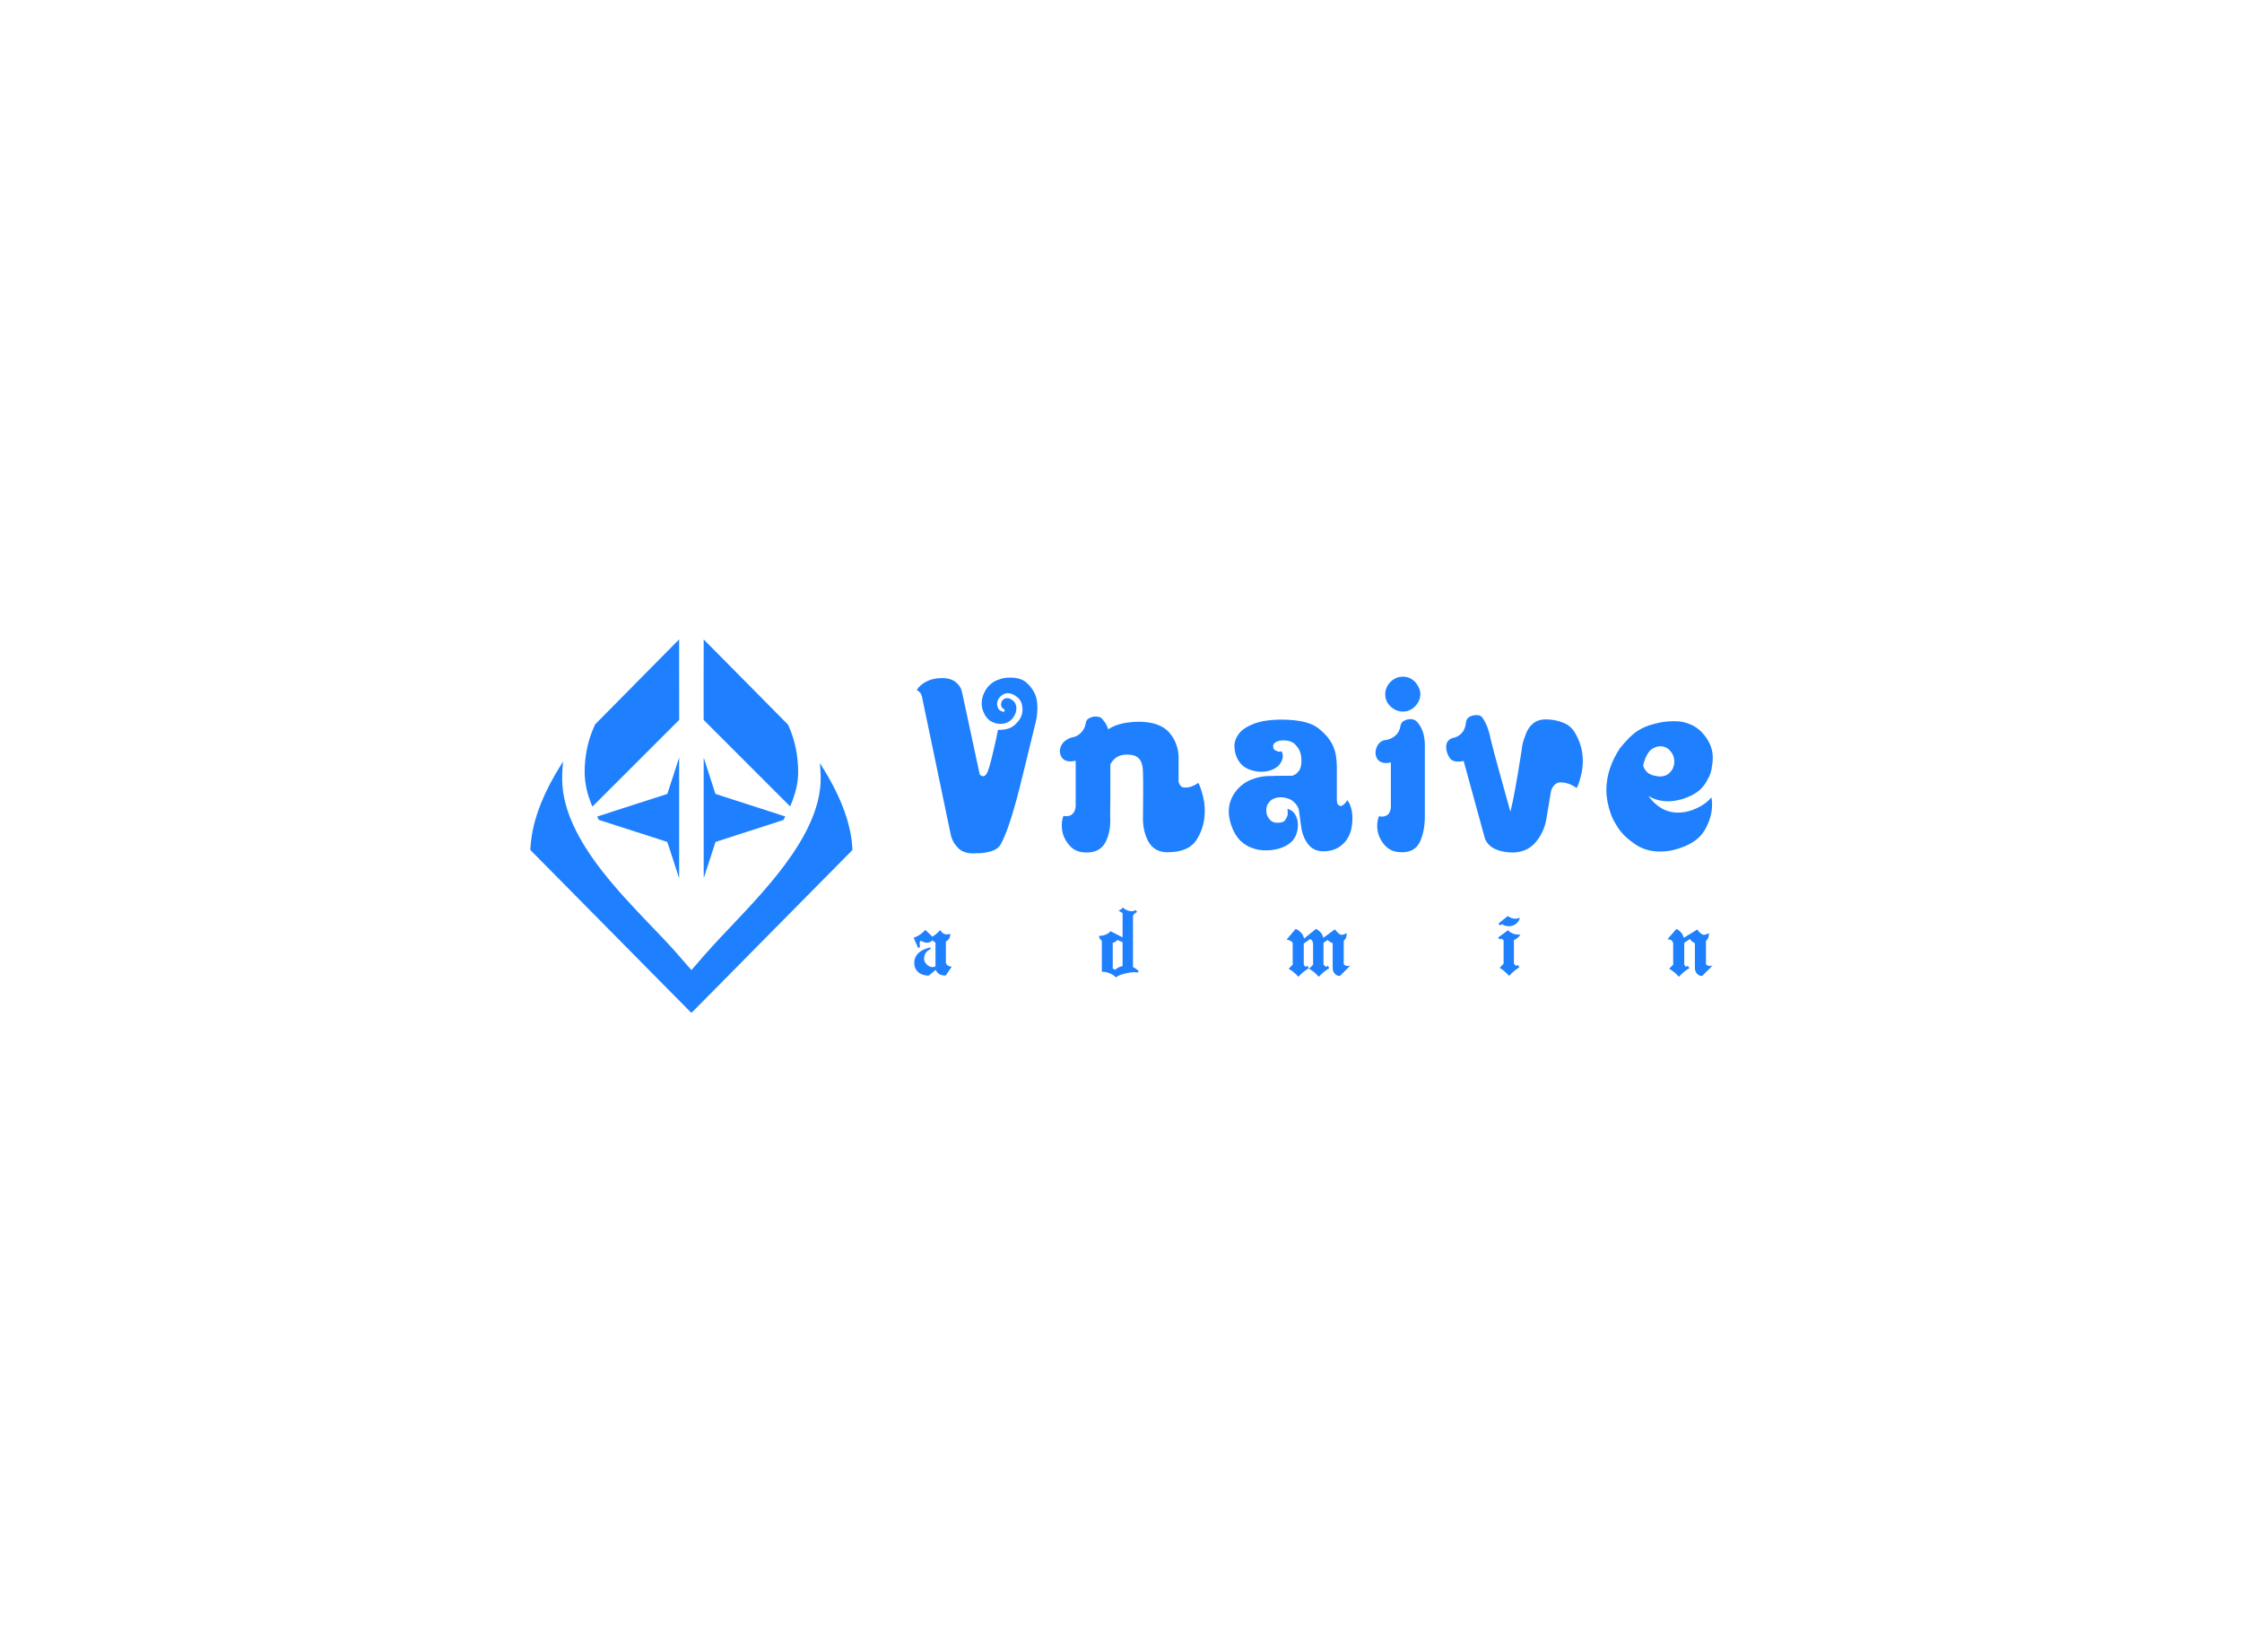 <svg xmlns:dc="http://purl.org/dc/elements/1.1/" xmlns:cc="http://creativecommons.org/ns#"
   xmlns:rdf="http://www.w3.org/1999/02/22-rdf-syntax-ns#" xmlns:svg="http://www.w3.org/2000/svg"
   xmlns="http://www.w3.org/2000/svg" id="svg32" version="1.1" viewBox="0 0  380 280">
   <defs id="defs36" />
   <svg height="100%" width="100%" id="svg2" version="1.1" viewBox="0 0 380 280" />
   <g id="text4" style="font-size:40px;font-family:Dream-BeautyLongGB;fill:#1E80FF;fill-opacity:1" aria-label="V">
      <path id="path40" style="font-size:40px;font-family:Dream-BeautyLongGB;fill:#1E80FF;fill-opacity:1"
         d="m 175.43,117.642 q 0.4,0.88 0.4,2.32 0,1.24 -0.28,2.4 -0.04,0.2 -2.24,9.16 -2.16,8.96 -3.76,11.68 -0.52,0.8 -1.72,1.12 -1.2,0.32 -2.28,0.28 l -0.56,0.04 q -1.68,0 -2.6,-0.92 -0.88,-0.88 -1.2,-2.04 l -4.84,-23.2 q -0.16,-1 -0.56,-1.24 -0.36,-0.28 -0.4,-0.32 0.52,-0.84 1.6,-1.4 1.12,-0.6 2.68,-0.6 1.52,0 2.36,0.72 0.84,0.68 1.04,1.72 l 3,13.96 0.16,0.08 q 0.24,0.16 0.4,0.16 0.48,0 0.84,-0.96 0.44,-1.16 1.36,-5.36 0.24,-1.2 0.28,-1.36 0,-0.2 0.24,-0.2 0.68,0.04 1.56,-0.2 0.88,-0.28 1.6,-1.16 0.8,-0.92 0.8,-2.08 0,-0.2 -0.08,-0.76 -0.2,-0.92 -0.96,-1.44 -0.72,-0.56 -1.48,-0.56 -0.24,0 -0.48,0.08 -0.68,0.28 -1,0.8 -0.32,0.48 -0.32,0.92 0.04,0.48 0.2,0.8 0.16,0.32 0.72,0.52 0,0 0,0.04 0.04,0 0.04,0 h 0.08 q 0.2,0 0.24,-0.2 0.04,-0.2 -0.16,-0.28 -0.44,-0.28 -0.44,-0.72 0,-0.48 0.28,-0.8 0.32,-0.32 0.76,-0.32 0.48,0 1,0.44 0.32,0.24 0.44,0.64 0.12,0.36 0.12,0.52 0,1 -0.56,1.72 -0.8,1.04 -2.16,1.04 -0.88,0 -1.68,-0.48 -0.76,-0.52 -1.16,-1.48 -0.32,-0.76 -0.32,-1.48 0,-1 0.44,-1.88 0.44,-0.92 1.16,-1.48 0.48,-0.44 1.32,-0.72 0.84,-0.32 1.92,-0.32 1.68,0 2.64,0.76 0.96,0.76 1.56,2.04 z" />
   </g>
   <g id="text6" style="font-size:40px;font-family:Dream-BeautyLongGB;fill:#1E80FF;fill-opacity:1" aria-label="n">
      <path id="path43" style="font-size:40px;font-family:Dream-BeautyLongGB;fill:#1E80FF;fill-opacity:1"
         d="m 203.12,132.682 q 0.44,0.92 0.76,2.2 0.32,1.24 0.32,2.56 0,2.68 -1.36,4.84 -1.36,2.16 -4.96,2.16 -0.56,0 -1.04,-0.12 -1.52,-0.36 -2.28,-1.84 -0.76,-1.52 -0.84,-3.4 l 0.04,-5.08 q 0,-2.44 -0.04,-3.24 -0.04,-1.68 -0.8,-2.32 -0.76,-0.68 -2.44,-0.52 -1.48,0.16 -2.28,1.6 0,7.12 -0.04,8.84 0.16,2.52 -0.76,4.32 -0.92,1.8 -3.2,1.8 -1.32,0 -2.16,-0.52 -0.8,-0.52 -1.44,-1.6 -0.64,-1.08 -0.64,-2.44 0,-0.92 0.28,-1.64 0.16,0.04 0.48,0.04 0.76,0 1.08,-0.4 0.44,-0.4 0.52,-1.28 v -7.72 q -0.44,0.12 -0.88,0.12 -1.04,0 -1.48,-0.68 -0.32,-0.52 -0.32,-1.04 0,-0.72 0.48,-1.36 0.52,-0.64 1.44,-0.96 0.04,0 0.56,-0.12 0.56,-0.16 1.16,-0.76 0.6,-0.64 0.76,-1.6 0.08,-0.56 0.56,-0.8 0.48,-0.28 1.08,-0.28 0.52,0 0.84,0.16 0.32,0.2 0.68,0.72 0.36,0.48 0.64,1.28 1.4,-0.92 3.44,-1.16 0.92,-0.12 1.72,-0.12 3.72,0 5.32,2 1.6,1.96 1.44,4.8 v 3.4 q 0.16,0.52 0.48,0.8 0.24,0.16 0.68,0.16 1.04,0 2.2,-0.8 z" />
   </g>
   <g id="text8" style="font-size:40px;font-family:Dream-BeautyLongGB;fill:#1E80FF;fill-opacity:1" aria-label="a">
      <path id="path46" style="font-size:40px;font-family:Dream-BeautyLongGB;fill:#1E80FF;fill-opacity:1"
         d="m 228.305,135.602 q 0.4,0.36 0.64,1.16 0.28,0.8 0.28,1.92 0,2.64 -1.36,4.12 -1.36,1.48 -3.56,1.48 -1.72,0 -2.68,-1.32 -0.92,-1.28 -1.12,-3.08 l -0.36,-2.64 q -0.16,-0.64 -0.72,-1.2 -0.52,-0.6 -1.6,-0.84 -0.4,-0.08 -0.72,-0.08 -0.56,0 -1.12,0.2 -0.56,0.2 -0.88,0.64 -0.48,0.52 -0.48,1.4 0,0.72 0.32,1.16 0.52,0.92 1.52,0.92 0.88,0 1.2,-0.28 0.32,-0.32 0.56,-0.96 0.04,-0.2 0.04,-0.52 l -0.04,-0.6 q 0.88,0.24 1.32,1 0.44,0.76 0.44,1.72 0,1.4 -0.72,2.44 -0.68,0.92 -1.96,1.4 -1.28,0.48 -2.72,0.48 -1.4,0 -2.32,-0.4 -1.04,-0.32 -2.04,-1.24 -0.96,-0.96 -1.52,-2.56 -0.44,-1.32 -0.44,-2.36 0,-1.96 1.28,-3.56 1.04,-1.28 2.56,-1.88 1.52,-0.6 3,-0.6 0.04,0 0.44,0 0.44,-0.04 2.04,-0.04 h 1.4 q 0.64,-0.16 1.12,-0.76 0.48,-0.6 0.48,-1.8 0,-1.32 -0.56,-2.12 -0.56,-0.84 -1.16,-1.08 -0.56,-0.24 -1.36,-0.24 -0.68,0 -1.16,0.24 -0.48,0.2 -0.56,0.68 v 0.08 q 0,0.32 0.16,0.52 0.16,0.2 0.36,0.24 0.32,0.16 0.56,0.16 0.2,0 0.32,-0.08 0.24,0.32 0.24,0.8 0,0.6 -0.36,1.16 -0.32,0.64 -1.24,1.08 -0.88,0.44 -2.04,0.44 -0.76,0 -1.6,-0.24 -1.52,-0.44 -2.24,-1.6 -0.72,-1.16 -0.72,-2.6 0,-0.96 0.72,-1.96 0.72,-1 2.52,-1.72 1.84,-0.72 4.84,-0.72 4.36,0.04 6.16,1.48 1.84,1.44 2.56,3.16 v 0.04 q 0.52,1.16 0.56,3.24 v 5.72 q 0,0.44 0.16,0.72 0.2,0.28 0.48,0.28 0.24,0 0.52,-0.24 0.56,-0.52 0.56,-0.76 z" />
   </g>
   <g id="text10" style="font-size:40px;font-family:Dream-BeautyLongGB;fill:#1E80FF;fill-opacity:1" aria-label="i">
      <path id="path49" style="font-size:40px;font-family:Dream-BeautyLongGB;fill:#1E80FF;fill-opacity:1"
         d="m 236.3,120.202 q -0.68,-0.4 -1.12,-1.08 -0.4,-0.68 -0.4,-1.44 0,-0.8 0.4,-1.48 0.44,-0.72 1.12,-1.12 0.68,-0.4 1.48,-0.4 0.8,0 1.44,0.4 0.68,0.4 1.08,1.12 0.44,0.68 0.44,1.48 0,0.76 -0.44,1.44 -0.4,0.68 -1.08,1.08 -0.64,0.4 -1.44,0.4 -0.8,0 -1.48,-0.4 z m 5.2,10.16 v 7.96 q 0,2.56 -0.84,4.36 -0.84,1.76 -3.04,1.76 -1.32,0 -2.12,-0.52 -0.8,-0.48 -1.44,-1.56 -0.64,-1.12 -0.64,-2.36 0,-0.96 0.32,-1.68 0.32,0.08 0.48,0.08 0.6,0 1.04,-0.36 0.4,-0.4 0.48,-1.2 v -7.64 q -0.4,0.12 -0.8,0.12 -1,0 -1.52,-0.72 -0.28,-0.48 -0.28,-1 0,-0.8 0.48,-1.48 0.52,-0.68 1.36,-0.72 0.88,-0.16 1.56,-0.76 0.68,-0.6 0.84,-1.68 0.12,-0.56 0.6,-0.8 0.48,-0.28 1.04,-0.28 0.56,0 0.84,0.2 0.52,0.32 1.04,1.32 0.52,1 0.6,2.64 z" />
   </g>
   <g id="text12" style="font-size:40px;font-family:Dream-BeautyLongGB;fill:#1E80FF;fill-opacity:1" aria-label="v">
      <path id="path52" style="font-size:40px;font-family:Dream-BeautyLongGB;fill:#1E80FF;fill-opacity:1"
         d="m 266.875,124.082 q 1.4,2.28 1.4,4.88 0,1.28 -0.32,2.52 -0.28,1.2 -0.72,2.08 -1.36,-0.96 -2.72,-0.96 -0.32,0 -0.4,0.04 -0.96,0.36 -1.24,1.48 l -0.8,4.8 q -0.44,2.32 -1.92,3.96 -1.44,1.6 -3.84,1.6 -0.8,0 -1.56,-0.16 -1.4,-0.28 -2.2,-0.96 -0.76,-0.68 -0.96,-1.56 l -3.52,-12.84 q -0.48,0.12 -0.92,0.12 -1,0 -1.44,-0.6 -0.6,-0.92 -0.6,-1.88 0,-1.16 1.08,-1.52 0.84,-0.12 1.48,-0.76 0.68,-0.68 0.8,-1.92 0.08,-0.64 0.6,-0.92 0.52,-0.28 1.16,-0.28 0.4,0 0.64,0.08 0.44,0.28 0.92,1.28 0.52,1 0.88,2.8 0.88,3.52 3.32,12.2 l 0.08,-0.32 q 0.64,-2.52 1.8,-9.92 0.12,-1.36 0.6,-2.52 0.4,-1.32 1.24,-2.08 0.88,-0.8 2.28,-0.8 1.52,0 2.84,0.52 1.32,0.48 2.04,1.64 z" />
   </g>
   <g id="text14" style="font-size:40px;font-family:Dream-BeautyLongGB;fill:#1E80FF;fill-opacity:1" aria-label="e">
      <path id="path55" style="font-size:40px;font-family:Dream-BeautyLongGB;fill:#1E80FF;fill-opacity:1"
         d="m 282.105,137.242 q 1.08,0.48 2.28,0.48 1.64,0 3.24,-0.76 1.6,-0.76 2.44,-1.84 0.12,0.52 0.12,1.24 0,2.24 -1.32,4.44 -1.32,2.2 -5,3.2 -1.16,0.32 -2.48,0.32 -2.44,0 -4.24,-1.24 -1.8,-1.2 -2.8,-2.64 -0.96,-1.44 -1.32,-2.48 -0.76,-2.16 -0.76,-4.08 0,-3.56 2.28,-7.04 1.72,-2.16 3,-2.96 1.16,-0.76 2.56,-1.12 1.4,-0.4 2.52,-0.48 1.12,-0.08 1.32,-0.04 1.28,-0.04 2.64,0.56 1.36,0.6 2.36,1.88 1.36,1.76 1.36,3.76 0,0.72 -0.2,1.8 -0.16,1.04 -0.64,1.76 -0.28,0.72 -1.12,1.64 -0.84,0.88 -2.44,1.52 -1.64,0.64 -3.16,0.64 -1.92,0 -3.36,-0.92 1.08,1.56 2.72,2.36 z m 1.56,-7.4 q 0.12,-0.36 0.12,-0.76 0,-1.04 -0.68,-1.8 -0.64,-0.8 -1.72,-0.8 -0.8,0 -1.64,0.64 -0.56,0.64 -0.84,1.32 -0.04,0.16 -0.2,0.56 -0.12,0.36 -0.2,0.76 0.16,0.6 0.72,1.16 0.6,0.52 1.76,0.64 l 0.36,0.04 q 0.92,0 1.52,-0.52 0.64,-0.56 0.8,-1.24 z" />
   </g>
   <g id="text16" style="font-size:14px;font-family:'HelloFont ID WangZheFengFan';fill:#1E80FF;fill-opacity:1"
      aria-label="a">
      <path id="path58" style="font-size:14px;font-family:'HelloFont ID WangZheFengFan';fill:#1E80FF;fill-opacity:1"
         d="m 154.957,163.168 q 0,-0.924 0.658,-1.596 0.672,-0.672 2.03,-0.994 l 0.14,0.224 q -0.7,0.364 -0.938,0.784 -0.224,0.406 -0.224,0.938 0,0.308 0.21,0.644 0.21,0.322 0.546,0.532 0.35,0.21 0.7,0.21 0.252,0 0.476,-0.126 v -4.088 q -0.252,0 -0.518,-0.35 -0.14,0.182 -0.392,0.308 -0.238,0.112 -0.532,0.112 -0.378,0 -0.728,-0.168 -0.336,-0.182 -0.378,-0.154 -0.126,0.084 -0.126,0.448 0,0.252 0.042,0.658 l -0.322,0.084 -0.742,-1.694 q 1.246,-0.462 1.96,-1.344 l 1.218,1.148 q 0.308,-0.182 0.658,-0.476 0.364,-0.294 0.658,-0.644 0.238,0.378 0.504,0.56 0.28,0.182 0.616,0.182 0.28,0 0.588,-0.098 0,0.462 -0.168,0.756 -0.154,0.294 -0.574,0.546 v 3.528 q 0,0.308 0.294,0.518 0.308,0.196 0.7,0.224 l -1.022,1.484 q -1.204,0.084 -1.708,-0.952 l -1.162,0.98 q -1.106,0 -1.792,-0.602 -0.672,-0.602 -0.672,-1.582 z" />
   </g>
   <g id="text18" style="font-size:14px;font-family:'HelloFont ID WangZheFengFan';fill:#1E80FF;fill-opacity:1"
      aria-label="d">
      <path id="path61" style="font-size:14px;font-family:'HelloFont ID WangZheFengFan';fill:#1E80FF;fill-opacity:1"
         d="m 193.012,164.61 -0.154,0.196 q -0.154,-0.028 -0.518,-0.028 -0.868,0 -1.848,0.266 -0.98,0.266 -1.344,0.616 -0.476,-0.49 -1.12,-0.728 -0.644,-0.238 -1.274,-0.238 v -5.236 q -0.434,-0.336 -0.504,-0.84 0.588,0 1.12,-0.196 0.546,-0.21 0.854,-0.602 l 2.044,1.05 v -4.116 l -0.7,-0.434 q 0.252,-0.07 0.462,-0.224 0.224,-0.168 0.28,-0.308 0.196,0.252 0.63,0.448 0.448,0.196 0.868,0.196 0.406,0 0.658,-0.21 l 0.266,0.35 q -0.224,0.084 -0.434,0.28 -0.21,0.196 -0.266,0.336 v 8.722 q 0.574,0.252 0.98,0.7 z m -2.744,-0.882 v -4.046 l -0.882,-0.378 q -0.084,0.14 -0.336,0.308 -0.238,0.168 -0.448,0.168 v 4.368 l 0.406,0.21 q 0.504,-0.476 1.26,-0.63 z" />
   </g>
   <g id="text20" style="font-size:14px;font-family:'HelloFont ID WangZheFengFan';fill:#1E80FF;fill-opacity:1"
      aria-label="m">
      <path id="path64" style="font-size:14px;font-family:'HelloFont ID WangZheFengFan';fill:#1E80FF;fill-opacity:1"
         d="m 218.414,164.19 0.686,-0.7 v -3.57 q 0,-0.448 -1.022,-0.686 l 1.526,-1.806 q 0.56,0.238 0.924,0.658 0.378,0.406 0.504,0.98 l 2.03,-1.638 q 1.022,0.574 1.232,1.512 l 1.96,-1.428 q 0.714,0.924 1.148,0.924 0.364,0 0.854,-0.308 0,0.504 -0.098,0.77 -0.098,0.266 -0.406,0.574 v 3.822 q 0,0.196 0.21,0.308 0.21,0.112 0.49,0.112 0.252,0 0.434,-0.084 l -1.778,1.778 q -0.518,0 -0.882,-0.392 -0.35,-0.378 -0.35,-0.966 v -4.2 q -0.224,-0.084 -0.476,-0.224 -0.238,-0.154 -0.378,-0.322 l -0.7,0.49 v 3.696 l 0.406,0.378 0.308,-0.182 0.28,0.392 q -0.56,0.35 -0.966,0.672 -0.392,0.322 -0.826,0.798 -0.378,-0.448 -0.854,-0.826 -0.462,-0.364 -0.798,-0.532 l 0.686,-0.7 v -3.5 q 0,-0.546 -0.476,-0.854 l -1.106,0.784 v 3.57 l 0.294,0.378 0.308,-0.182 0.28,0.392 q -0.56,0.35 -0.966,0.672 -0.392,0.322 -0.826,0.798 -0.378,-0.448 -0.854,-0.826 -0.462,-0.364 -0.798,-0.532 z" />
   </g>
   <g id="text22" style="font-size:14px;font-family:'HelloFont ID WangZheFengFan';fill:#1E80FF;fill-opacity:1"
      aria-label="i">
      <path id="path67" style="font-size:14px;font-family:'HelloFont ID WangZheFengFan';fill:#1E80FF;fill-opacity:1"
         d="m 253.964,156.532 1.582,-1.274 q 0.658,0.448 1.26,0.448 0.392,0 0.798,-0.182 -0.126,0.644 -0.658,1.05 -0.532,0.406 -1.218,0.406 -0.616,0 -1.148,-0.35 l -0.308,0.224 z m 0.21,7.504 0.672,-0.7 v -3.99 q -0.112,-0.056 -0.406,-0.28 l -0.238,0.168 -0.28,-0.336 1.666,-1.232 q 0.728,0.728 1.806,0.728 0.196,0 0.294,-0.014 -0.168,0.322 -0.476,0.574 -0.294,0.238 -0.616,0.378 v 4.004 l 0.378,0.378 0.294,-0.182 0.266,0.392 q -0.518,0.336 -0.91,0.658 -0.392,0.322 -0.84,0.812 -0.378,-0.434 -0.84,-0.812 -0.448,-0.378 -0.77,-0.546 z" />
   </g>
   <g id="text24" style="font-size:14px;font-family:'HelloFont ID WangZheFengFan';fill:#1E80FF;fill-opacity:1"
      aria-label="n">
      <path id="path70" style="font-size:14px;font-family:'HelloFont ID WangZheFengFan';fill:#1E80FF;fill-opacity:1"
         d="m 282.903,164.19 0.686,-0.7 v -3.5 q 0,-0.322 -0.224,-0.56 -0.224,-0.238 -0.756,-0.238 l 1.54,-1.764 q 1.022,0.574 1.232,1.512 l 2.282,-1.4 q 0.686,0.896 1.134,0.896 0.364,0 0.854,-0.308 0,0.504 -0.098,0.77 -0.098,0.266 -0.406,0.574 v 3.822 q 0,0.196 0.21,0.308 0.21,0.112 0.49,0.112 0.252,0 0.434,-0.084 l -1.778,1.778 q -0.518,0 -0.882,-0.392 -0.35,-0.378 -0.35,-0.966 v -4.2 q -0.21,-0.084 -0.448,-0.266 -0.238,-0.182 -0.406,-0.434 l -0.952,0.644 v 3.696 l 0.294,0.378 0.308,-0.182 0.28,0.392 q -0.56,0.35 -0.966,0.672 -0.392,0.322 -0.826,0.798 -0.378,-0.448 -0.854,-0.826 -0.462,-0.364 -0.798,-0.532 z" />
   </g>
   <svg id="svg30" version="1.1" height="64" width="55.256" y="108" x="89.56">
      <svg height="100%" width="100%" id="svg28" version="1.1" viewBox="0 0 2534 2935">
         <path style="fill:#1E80FF;fill-rule:evenodd;stroke:none" id="path26"
            d="M 874.575,317.038 C 711.266,482.292 564.333,631 548.055,647.5 l -29.594,30 -6.688,15 c -44.847,100.589 -68.551,201.843 -73.744,315 -3.927,85.569 6.28,159.208 33.373,240.775 8.728,26.278 24.862,67.725 26.362,67.725 0.405,0 152.275,-151.538 337.488,-336.752 L 1172.003,642.496 1171.752,329.536 1171.5,16.577 874.575,317.038 M 1362,329.751 v 312.75 l 336.391,336.39 336.391,336.39 2.131,-4.816 c 11.496,-25.989 26.954,-69.509 36.039,-101.465 21.658,-76.178 27.557,-138.192 21.498,-226 -7.215,-104.574 -32.054,-206.136 -71.343,-291.711 L 2017.5,679.077 1902,562.314 C 1838.475,498.094 1746.463,405.04 1697.53,355.526 1476.816,132.194 1362.78,17 1362.405,17 1362.182,17 1362,157.738 1362,329.751 m -235.859,745.918 c -24.947,77.457 -45.671,141.171 -46.054,141.586 -0.383,0.415 -11.022,4.074 -23.642,8.132 -12.62,4.058 -77.395,24.934 -143.945,46.392 -66.55,21.457 -178.6,57.554 -249,80.214 -70.4,22.659 -128.323,41.502 -128.718,41.872 -0.395,0.369 2.325,6.267 6.044,13.106 l 6.762,12.435 118.956,38.314 c 65.426,21.072 163.056,52.514 216.956,69.869 53.9,17.356 119.6,38.512 146,47.015 26.4,8.502 48.675,15.828 49.5,16.28 0.916,0.502 19.211,55.759 47,141.96 l 45.5,141.139 0.252,-235.073 c 0.139,-129.29 0.139,-340.598 0,-469.573 l -0.252,-234.5 -45.359,140.832 m 236.017,328.831 c 0,461.544 0.034,469.901 1.883,464.5 1.036,-3.025 21.512,-66.475 45.504,-141 23.992,-74.525 43.988,-135.882 44.436,-136.348 0.448,-0.466 8.173,-3.246 17.167,-6.176 35.658,-11.62 255.444,-82.475 413.761,-133.39 53.026,-17.053 96.753,-31.361 97.172,-31.795 1.963,-2.035 14.773,-26.824 14.139,-27.361 -0.396,-0.335 -49.77,-16.405 -109.72,-35.711 -252.183,-81.212 -295.405,-95.14 -342.5,-110.373 -27.225,-8.806 -58.709,-19.012 -69.965,-22.679 l -20.465,-6.667 -45.114,-140 c -24.813,-77 -45.38,-140.675 -45.706,-141.5 -0.326,-0.825 -0.592,210 -0.592,468.5 M 251.765,994.283 C 186.408,1098.865 137.177,1193.477 99.452,1287 49.637,1410.493 22.961,1521.623 15.947,1634.881 l -1.139,18.381 27.908,28.119 c 15.349,15.465 84.817,85.719 154.374,156.119 271.623,274.916 559.162,565.89 638.867,646.5 45.954,46.475 121.773,123.2 168.487,170.5 86.086,87.164 136.948,138.561 217.829,220.118 l 44.744,45.118 45.302,-45.618 c 24.915,-25.09 102.199,-103.211 171.741,-173.602 69.542,-70.391 166.265,-168.276 214.94,-217.521 48.675,-49.246 162.525,-164.449 253,-256.007 90.475,-91.559 184.977,-187.174 210.004,-212.479 145.548,-147.165 226.24,-228.786 287.527,-290.841 l 68.969,-69.833 -0.288,-10.167 c -1.021,-36.039 -7.456,-85.971 -17.317,-134.374 -27.894,-136.908 -87.248,-282.255 -180.452,-441.895 -17.601,-30.146 -37.495,-62.847 -47.583,-78.215 l -7.013,-10.684 0.593,7.5 c 0.326,4.125 1.258,15.6 2.072,25.5 0.814,9.9 2.007,33.211 2.65,51.801 1.635,47.236 -0.233,86.141 -6.197,129.1 -24.392,175.695 -115.247,367.082 -276.332,582.099 -96.194,128.401 -217.837,267.463 -411.127,470 -134.866,141.318 -174.957,185.517 -299.949,330.679 -5.532,6.424 -10.282,11.683 -10.557,11.688 -0.275,0 -22.1,-24.983 -48.5,-55.528 C 1123.837,2421.814 1090.376,2385.208 986.01,2277 778.56,2061.913 666.224,1936.629 570.355,1813.437 380.294,1569.208 280.42,1353.51 264.555,1153 c -3.97,-50.179 -2.6,-110.843 3.908,-172.979 0.776,-7.414 1.305,-13.587 1.174,-13.717 -0.131,-0.131 -8.173,12.46 -17.872,27.979" />
      </svg>
   </svg>
</svg>